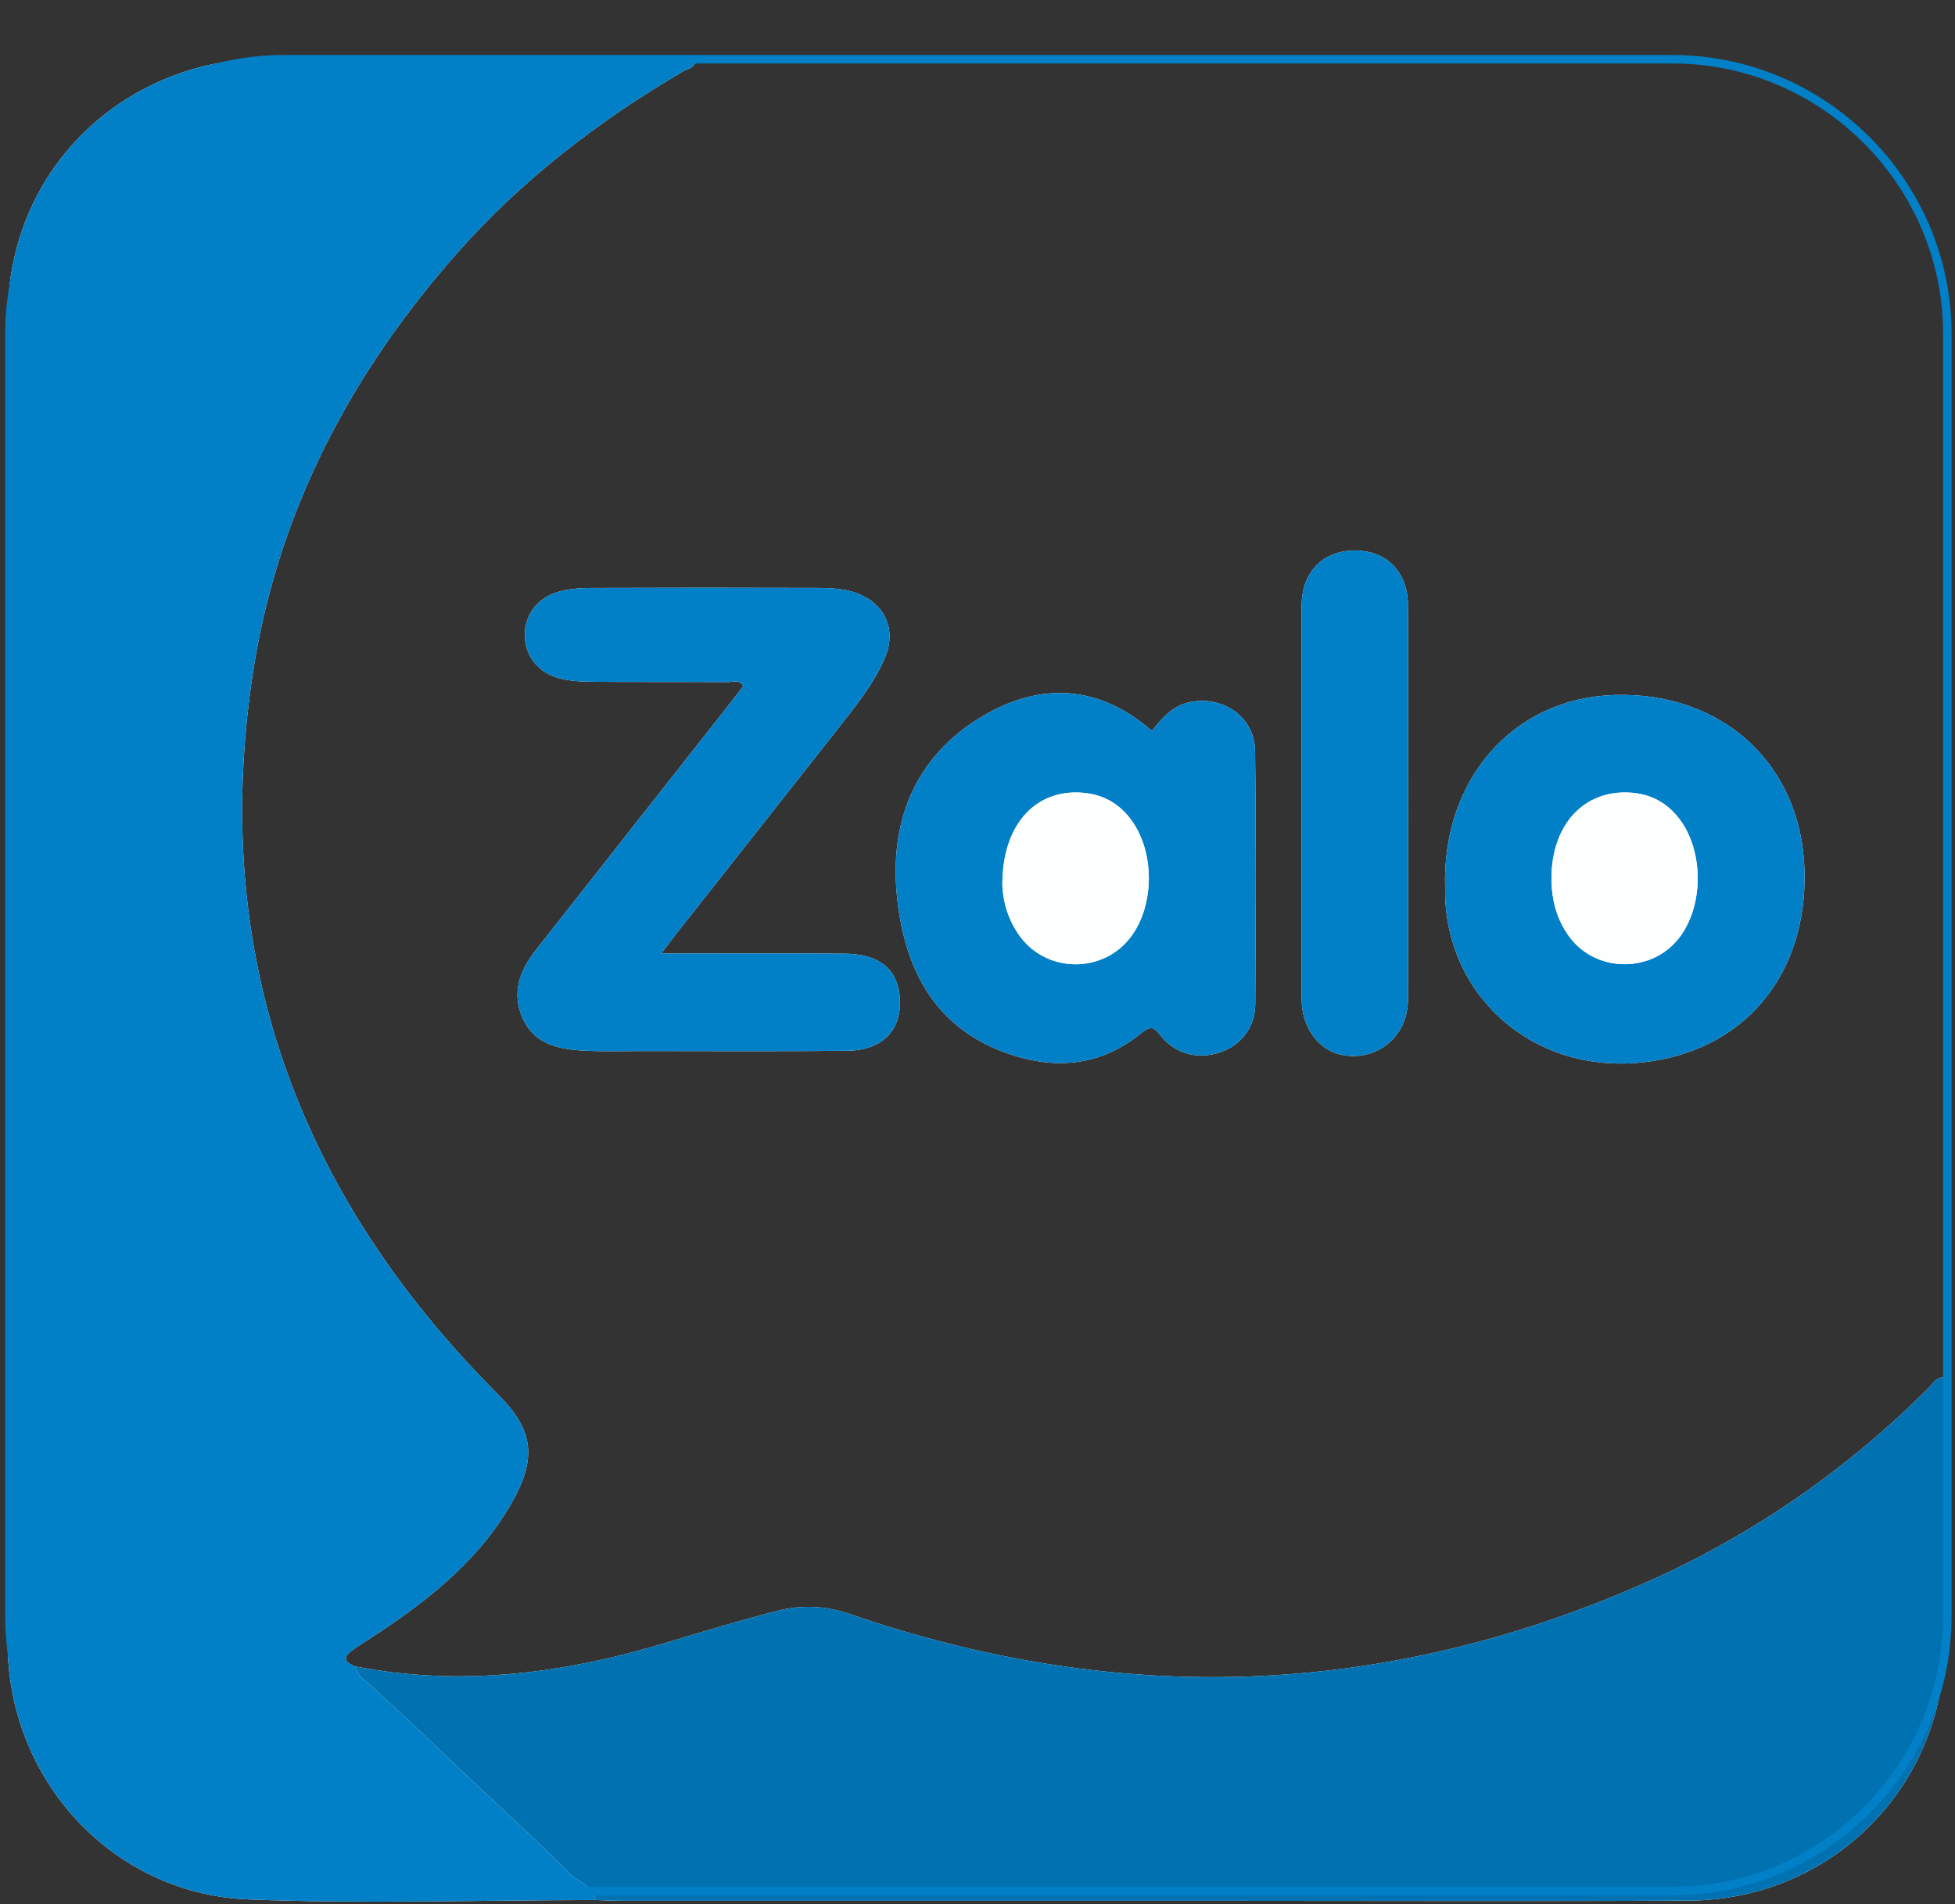 <svg width="616" height="600" xmlns="http://www.w3.org/2000/svg">
 <rect width="100%" height="100%" fill="#333333" stroke="none"/>
 <defs>
  <clipPath clipPathUnits="userSpaceOnUse" id="clipPath18">
   <path d="m-170.25,675.75l800,0l0,-600l-800,0l0,600z" id="path16"/>
  </clipPath>
 </defs>
 <g>
  <title>background</title>
  <rect fill="none" id="canvas_background" height="602" width="618" y="-1" x="-1"/>
 </g>
 <g>
  <title>Layer 1</title>
  <g id="g10" transform="matrix(1.333,0,0,-1.333,0,800) ">
   <g id="g12">
    <g id="g14" clip-path="url(#clipPath18)">
     <g id="g20">
      <path fill="#fdfefe" fill-rule="nonzero" d="m332.833,410.141c0,15.658 0.068,31.317 -0.028,46.975c-0.049,7.96 -5.145,12.968 -12.742,12.893c-7.355,-0.073 -12.249,-5.063 -12.382,-12.749c-0.081,-4.663 -0.017,-9.328 -0.017,-13.993c0,-26.486 -0.021,-52.972 0.017,-79.459c0.008,-6.241 3.783,-11.598 8.833,-12.873c8.407,-2.122 16.225,3.869 16.288,12.73c0.108,15.492 0.03,30.984 0.031,46.476m8.759,-19.883c-0.373,-24.97 20.327,-43.895 46.301,-41.291c23.908,2.396 39.412,20.324 38.641,45.596c-0.761,24.958 -19.438,42.077 -44.899,41.295c-23.959,-0.737 -40.807,-19.922 -40.043,-45.6m-69.304,37.115c-12.481,10.892 -26.265,11.561 -39.832,3.586c-16.342,-9.607 -22.42,-25.276 -20.344,-43.535c1.934,-16.997 9.266,-30.875 27.077,-36.654c11.102,-3.601 21.373,-2.308 30.479,5.074c2.352,1.906 3.073,1.542 4.759,-0.586c3.443,-4.348 8.816,-5.625 13.972,-3.872c4.92,1.672 8.284,5.858 8.316,11.318c0.119,19.989 0.216,39.982 -0.047,59.97c-0.105,7.987 -7.554,13.092 -15.41,11.491c-4.117,-0.839 -6.534,-3.727 -8.97,-6.792m-116,-52.636c1.658,2.177 2.636,3.499 3.653,4.789c13.098,16.617 26.22,33.215 39.292,49.851c3.808,4.847 7.623,9.731 10.017,15.477c2.749,6.599 -0.228,12.829 -6.989,15.164c-3.058,1.056 -6.232,1.137 -9.382,1.147c-17.831,0.059 -35.662,0.063 -53.492,-0.009c-2.474,-0.01 -5.034,-0.242 -7.402,-0.91c-5.012,-1.413 -7.971,-5.484 -7.931,-10.29c0.04,-4.796 3.09,-8.82 8.115,-10.138c2.382,-0.624 4.931,-0.823 7.406,-0.843c10.831,-0.086 21.664,-0.009 32.495,-0.077c1.166,-0.007 2.664,0.758 3.608,-0.948c-0.892,-1.168 -1.779,-2.358 -2.697,-3.524c-15.455,-19.638 -30.92,-39.266 -46.367,-58.91c-3.839,-4.882 -5.77,-10.263 -2.99,-16.259c2.773,-5.985 8.445,-7.132 14.246,-7.466c4.651,-0.269 9.328,-0.106 13.994,-0.106c16.164,0 32.329,-0.112 48.491,0.071c8.569,0.097 13.185,5.344 12.26,13.255c-0.73,6.249 -5.018,9.625 -12.951,9.692c-14.122,0.121 -28.244,0.034 -43.376,0.034m-72.47,-168.488c-1.766,0.753 -3.109,1.702 -0.968,3.459c1.28,1.052 2.738,1.889 4.134,2.795c13.057,8.476 25.349,17.816 33.453,31.494c6.773,11.431 5.689,18.096 -2.745,26.54c-47.363,47.422 -68.246,104.149 -57.825,171.099c5.887,37.826 23.214,70.475 48.354,98.878c15.179,17.148 33.285,31.07 53.088,42.687c1.169,0.685 2.944,0.863 3.155,2.644c-0.386,0.968 -1.155,0.682 -1.747,0.682c-33.664,0.006 -67.346,0.657 -100.988,-0.207c-32.118,-0.826 -59.982,-25.733 -59.909,-61.48c0.212,-104.326 -0.002,-208.654 -0.018,-312.981c-0.005,-32.35 24.69,-59.474 56.998,-60.733c27.283,-1.063 54.643,-0.165 81.97,-0.136c1.995,-0.064 3.99,-0.183 5.985,-0.184c48.163,-0.01 96.326,-0.009 144.489,-0.008c35.998,0.001 71.996,-0.144 107.992,0.051c33.851,0.185 60.434,27.121 60.466,60.885c0.02,19.499 0.018,38.998 -0.022,58.496c-0.003,1.419 0.484,2.939 -0.415,4.36c-1.756,-0.143 -2.462,-1.618 -3.447,-2.602c-19.596,-19.571 -42.069,-35.062 -67.361,-46.197c-61.51,-27.081 -124.137,-29.045 -187.559,-7.2c-5.805,2 -11.459,2.214 -17.167,0.749c-8.382,-2.151 -16.69,-4.611 -24.967,-7.145c-24.554,-7.519 -49.408,-10.967 -74.946,-5.946" id="path22"/>
     </g>
     <g id="g24">
      <path fill="#0180c7" fill-rule="nonzero" d="m140.77,150.99c-27.326,-0.029 -54.686,-0.927 -81.97,0.136c-32.308,1.259 -57.002,28.383 -56.997,60.733c0.015,104.327 0.23,208.654 0.017,312.981c-0.072,35.747 27.792,60.654 59.909,61.48c33.643,0.864 67.324,0.213 100.989,0.207c0.591,0 1.36,0.286 1.747,-0.682c-0.211,-1.781 -1.987,-1.959 -3.155,-2.645c-19.804,-11.616 -37.91,-25.538 -53.088,-42.687c-25.141,-28.402 -42.467,-61.051 -48.355,-98.877c-10.421,-66.95 10.463,-123.677 57.825,-171.099c8.435,-8.444 9.519,-15.109 2.746,-26.54c-8.104,-13.678 -20.396,-23.018 -33.453,-31.494c-1.396,-0.907 -2.855,-1.743 -4.135,-2.795c-2.141,-1.757 -0.797,-2.706 0.969,-3.46c0.49,-0.841 0.804,-1.878 1.494,-2.492c11.483,-10.217 22.367,-21.076 33.669,-31.473c5.357,-4.927 10.601,-9.956 15.719,-15.108c2.029,-2.043 5.551,-2.677 6.069,-6.185" id="path26"/>
     </g>
     <g id="g28">
      <path fill="#0172b1" fill-rule="nonzero" d="m140.77,150.99c-0.518,3.508 -4.04,4.142 -6.069,6.185c-5.118,5.152 -10.362,10.181 -15.719,15.108c-11.302,10.397 -22.186,21.256 -33.669,31.473c-0.69,0.614 -1.004,1.651 -1.494,2.492c25.537,-5.02 50.392,-1.572 74.945,5.947c8.277,2.534 16.586,4.994 24.967,7.145c5.709,1.464 11.363,1.251 17.167,-0.749c63.423,-21.845 126.05,-19.881 187.559,7.2c25.292,11.135 47.765,26.626 67.362,46.197c0.984,0.983 1.69,2.459 3.446,2.602c0.9,-1.421 0.412,-2.941 0.415,-4.36c0.04,-19.498 0.042,-38.997 0.023,-58.496c-0.033,-33.765 -26.616,-60.7 -60.466,-60.885c-35.996,-0.195 -71.994,-0.05 -107.992,-0.051c-48.163,-0.001 -96.327,-0.002 -144.49,0.007c-1.995,0.001 -3.99,0.121 -5.985,0.185" id="path30"/>
     </g>
     <g id="g32">
      <path fill="#0180c7" fill-rule="nonzero" d="m156.288,374.737c15.132,0 29.254,0.087 43.375,-0.034c7.934,-0.068 12.222,-3.444 12.952,-9.693c0.924,-7.91 -3.691,-13.157 -12.26,-13.254c-16.162,-0.183 -32.327,-0.071 -48.491,-0.071c-4.666,0 -9.343,-0.163 -13.994,0.106c-5.801,0.334 -11.473,1.481 -14.247,7.466c-2.779,5.996 -0.848,11.376 2.991,16.258c15.446,19.644 30.912,39.273 46.367,58.91c0.918,1.166 1.805,2.357 2.697,3.524c-0.944,1.706 -2.442,0.942 -3.608,0.949c-10.831,0.068 -21.664,-0.01 -32.495,0.077c-2.475,0.02 -5.024,0.219 -7.406,0.843c-5.025,1.317 -8.075,5.341 -8.115,10.138c-0.04,4.806 2.919,8.877 7.931,10.29c2.368,0.668 4.928,0.9 7.402,0.91c17.83,0.072 35.661,0.068 53.492,0.009c3.15,-0.011 6.324,-0.091 9.382,-1.147c6.761,-2.335 9.737,-8.566 6.988,-15.164c-2.393,-5.746 -6.208,-10.63 -10.016,-15.477c-13.072,-16.636 -26.194,-33.234 -39.292,-49.851c-1.017,-1.29 -1.995,-2.612 -3.653,-4.789" id="path34"/>
     </g>
     <g id="g36">
      <path fill="#0180c7" fill-rule="nonzero" d="m236.94,390.813c0.096,-3.439 1.23,-8.064 4.206,-12.078c6.473,-8.731 19.754,-8.704 26.221,0.018c5.605,7.56 5.578,20.104 -0.033,27.656c-2.967,3.991 -6.926,6.081 -11.868,6.371c-10.962,0.645 -18.638,-7.835 -18.526,-21.967m35.349,36.56c2.435,3.065 4.852,5.953 8.969,6.792c7.857,1.601 15.306,-3.504 15.411,-11.491c0.262,-19.987 0.166,-39.981 0.046,-59.97c-0.032,-5.46 -3.395,-9.645 -8.315,-11.318c-5.156,-1.753 -10.529,-0.476 -13.973,3.872c-1.685,2.128 -2.407,2.492 -4.758,0.586c-9.107,-7.382 -19.377,-8.675 -30.479,-5.073c-17.812,5.778 -25.144,19.656 -27.077,36.653c-2.077,18.26 4.001,33.928 20.344,43.535c13.567,7.975 27.35,7.306 39.832,-3.586" id="path38"/>
     </g>
     <g id="g40">
      <path fill="#0180c7" fill-rule="nonzero" d="m366.738,392.674c-0.026,-5.118 1.179,-9.89 4.263,-14.037c6.321,-8.501 19.466,-8.569 25.918,-0.186c5.815,7.558 5.838,20.402 0.097,28.041c-2.993,3.983 -6.969,6.036 -11.898,6.298c-10.8,0.573 -18.334,-7.685 -18.38,-20.116m-25.146,-2.416c-0.764,25.679 16.083,44.864 40.042,45.6c25.461,0.782 44.139,-16.337 44.9,-41.295c0.77,-25.272 -14.733,-43.2 -38.642,-45.596c-25.973,-2.604 -46.674,16.321 -46.3,41.291" id="path42"/>
     </g>
     <g id="g44">
      <path fill="#0180c7" fill-rule="nonzero" d="m332.832,410.141c0,-15.492 0.078,-30.984 -0.03,-46.476c-0.063,-8.861 -7.881,-14.852 -16.288,-12.73c-5.05,1.275 -8.825,6.632 -8.833,12.873c-0.038,26.487 -0.017,52.973 -0.017,79.459c0,4.665 -0.064,9.33 0.017,13.993c0.133,7.686 5.027,12.676 12.382,12.749c7.597,0.075 12.693,-4.933 12.742,-12.893c0.096,-15.658 0.028,-31.317 0.027,-46.975" id="path46"/>
     </g>
     <g id="g48">
      <path fill="#fdfefe" fill-rule="nonzero" d="m236.94,390.813c-0.112,14.132 7.564,22.612 18.526,21.967c4.942,-0.29 8.901,-2.38 11.868,-6.371c5.611,-7.552 5.638,-20.096 0.033,-27.656c-6.467,-8.722 -19.748,-8.749 -26.221,-0.018c-2.976,4.014 -4.11,8.639 -4.206,12.078" id="path50"/>
     </g>
     <g id="g52">
      <path fill="#fdfefe" fill-rule="nonzero" d="m366.738,392.674c0.046,12.431 7.58,20.689 18.38,20.116c4.929,-0.262 8.905,-2.315 11.898,-6.298c5.741,-7.639 5.718,-20.483 -0.097,-28.041c-6.452,-8.383 -19.597,-8.315 -25.918,0.186c-3.084,4.147 -4.289,8.919 -4.263,14.037" id="path54"/>
     </g>
     <g id="g56">
      <path fill="none" stroke="#0180c7" stroke-width="2" stroke-miterlimit="10" d="m460.31,218.106c0,-35.75 -29.25,-65 -65,-65l-328.084,0c-35.75,0 -65,29.25 -65,65l0,303.041c0,35.75 29.25,65 65,65l328.084,0c35.75,0 65,-29.25 65,-65l0,-303.041z" id="path58"/>
     </g>
    </g>
   </g>
  </g>
 </g>
</svg>